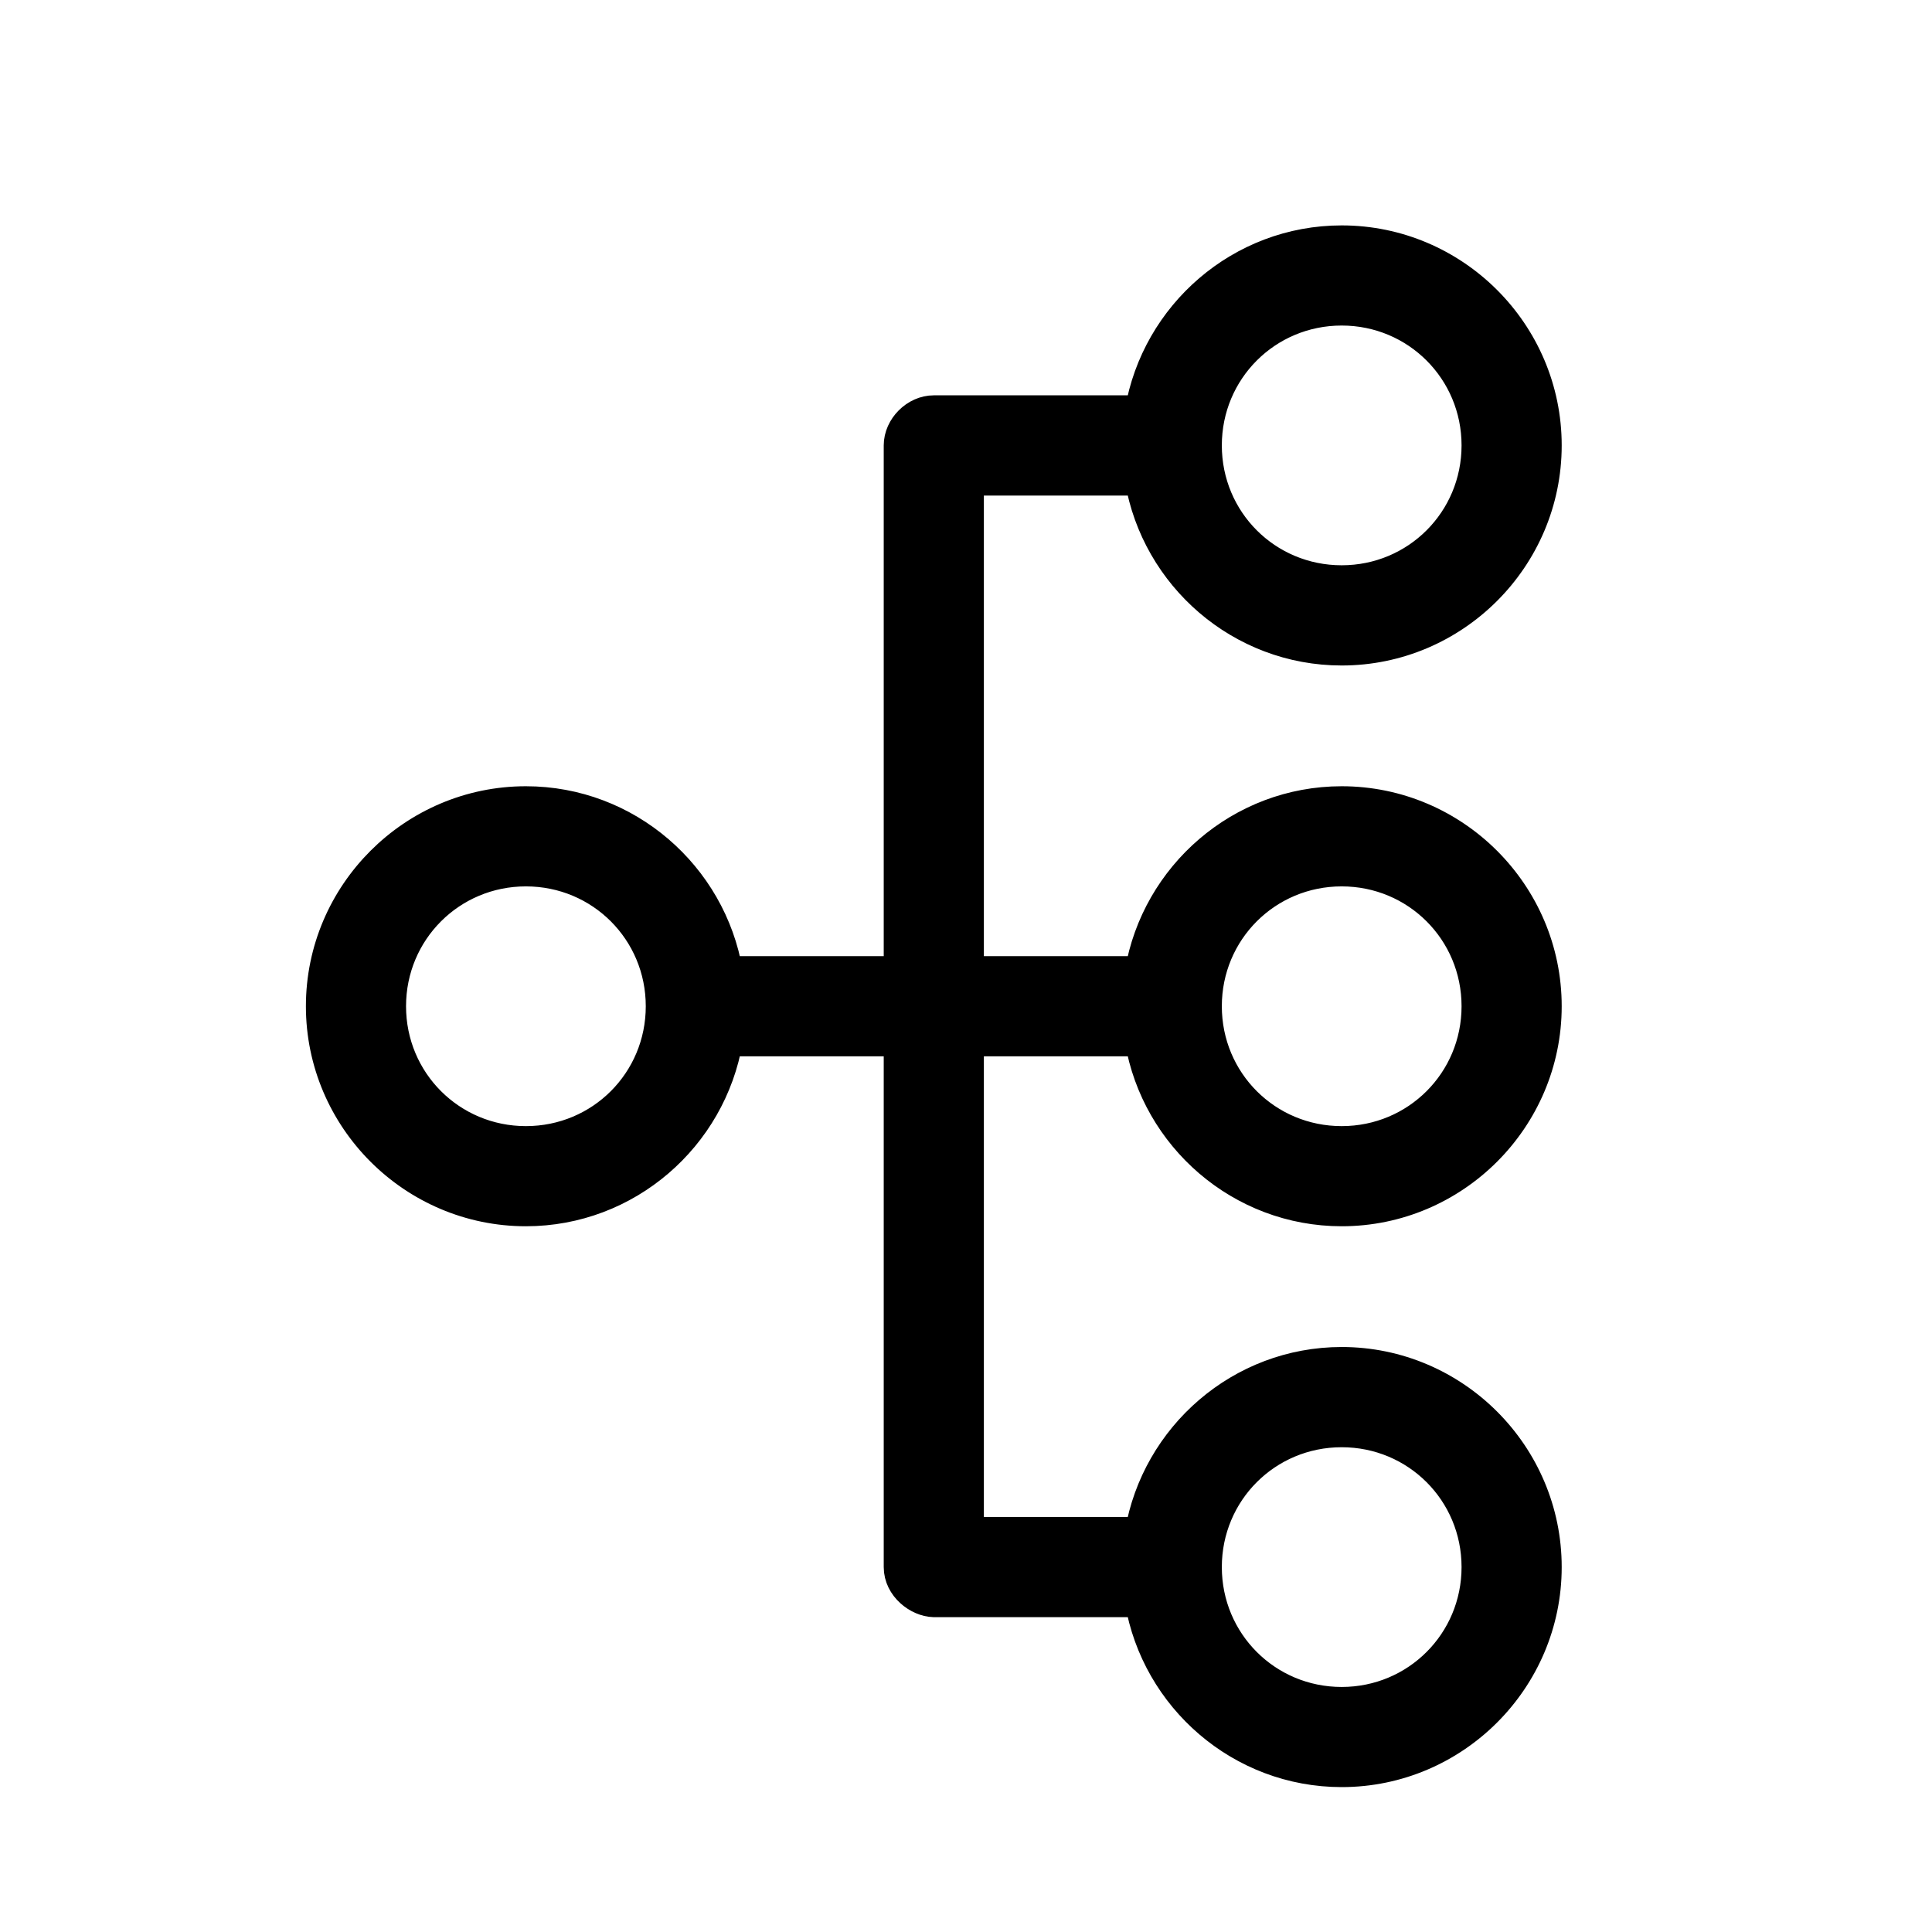 <?xml version="1.0" encoding="UTF-8"?>
<svg width="24px" height="24px" viewBox="0 0 24 24" version="1.1" xmlns="http://www.w3.org/2000/svg" xmlns:xlink="http://www.w3.org/1999/xlink">
    <!-- Generator: Sketch 57.1 (83088) - https://sketch.com -->
    <title>Tables-validatehierarchy</title>
    <desc>Created with Sketch.</desc>
    <g id="Tables-validatehierarchy" stroke="none" stroke-width="1" fill="none" fill-rule="evenodd">
        <path d="M4,12.5 C4,13.894 5.139,15.033 6.533,15.033 C7.783,15.033 8.824,14.116 9.027,12.922 L11.178,12.922 L11.178,19.467 C11.178,19.708 11.41,19.884 11.6,19.889 L14.173,19.889 C14.376,21.083 15.417,22 16.667,22 C18.061,22 19.2,20.861 19.2,19.467 C19.2,18.072 18.061,16.933 16.667,16.933 C15.417,16.933 14.376,17.85 14.173,19.044 L12.022,19.044 L12.022,12.922 L14.173,12.922 C14.376,14.116 15.417,15.033 16.667,15.033 C18.061,15.033 19.2,13.894 19.2,12.5 C19.2,11.106 18.061,9.967 16.667,9.967 C15.417,9.967 14.376,10.884 14.173,12.078 L12.022,12.078 L12.022,5.956 L14.173,5.956 C14.376,7.15 15.417,8.067 16.667,8.067 C18.061,8.067 19.2,6.928 19.2,5.533 C19.2,4.139 18.061,3 16.667,3 C15.417,3 14.376,3.917 14.173,5.111 L11.6,5.111 C11.379,5.111 11.178,5.312 11.178,5.533 L11.178,12.078 L9.027,12.078 C8.824,10.884 7.783,9.967 6.533,9.967 C5.139,9.967 4,11.106 4,12.5 Z M4.844,12.5 C4.844,11.562 5.596,10.811 6.533,10.811 C7.471,10.811 8.222,11.562 8.222,12.5 C8.222,13.438 7.471,14.189 6.533,14.189 C5.596,14.189 4.844,13.438 4.844,12.5 Z M14.978,19.467 C14.978,18.529 15.729,17.778 16.667,17.778 C17.604,17.778 18.356,18.529 18.356,19.467 C18.356,20.404 17.604,21.156 16.667,21.156 C15.729,21.156 14.978,20.404 14.978,19.467 Z M14.978,12.5 C14.978,11.562 15.729,10.811 16.667,10.811 C17.604,10.811 18.356,11.562 18.356,12.5 C18.356,13.438 17.604,14.189 16.667,14.189 C15.729,14.189 14.978,13.438 14.978,12.5 Z M14.978,5.533 C14.978,4.596 15.729,3.844 16.667,3.844 C17.604,3.844 18.356,4.596 18.356,5.533 C18.356,6.471 17.604,7.222 16.667,7.222 C15.729,7.222 14.978,6.471 14.978,5.533 Z" id="Shape" stroke="#000000" stroke-width="0.4" fill="#000000" fill-rule="nonzero"></path>
    </g>
</svg>